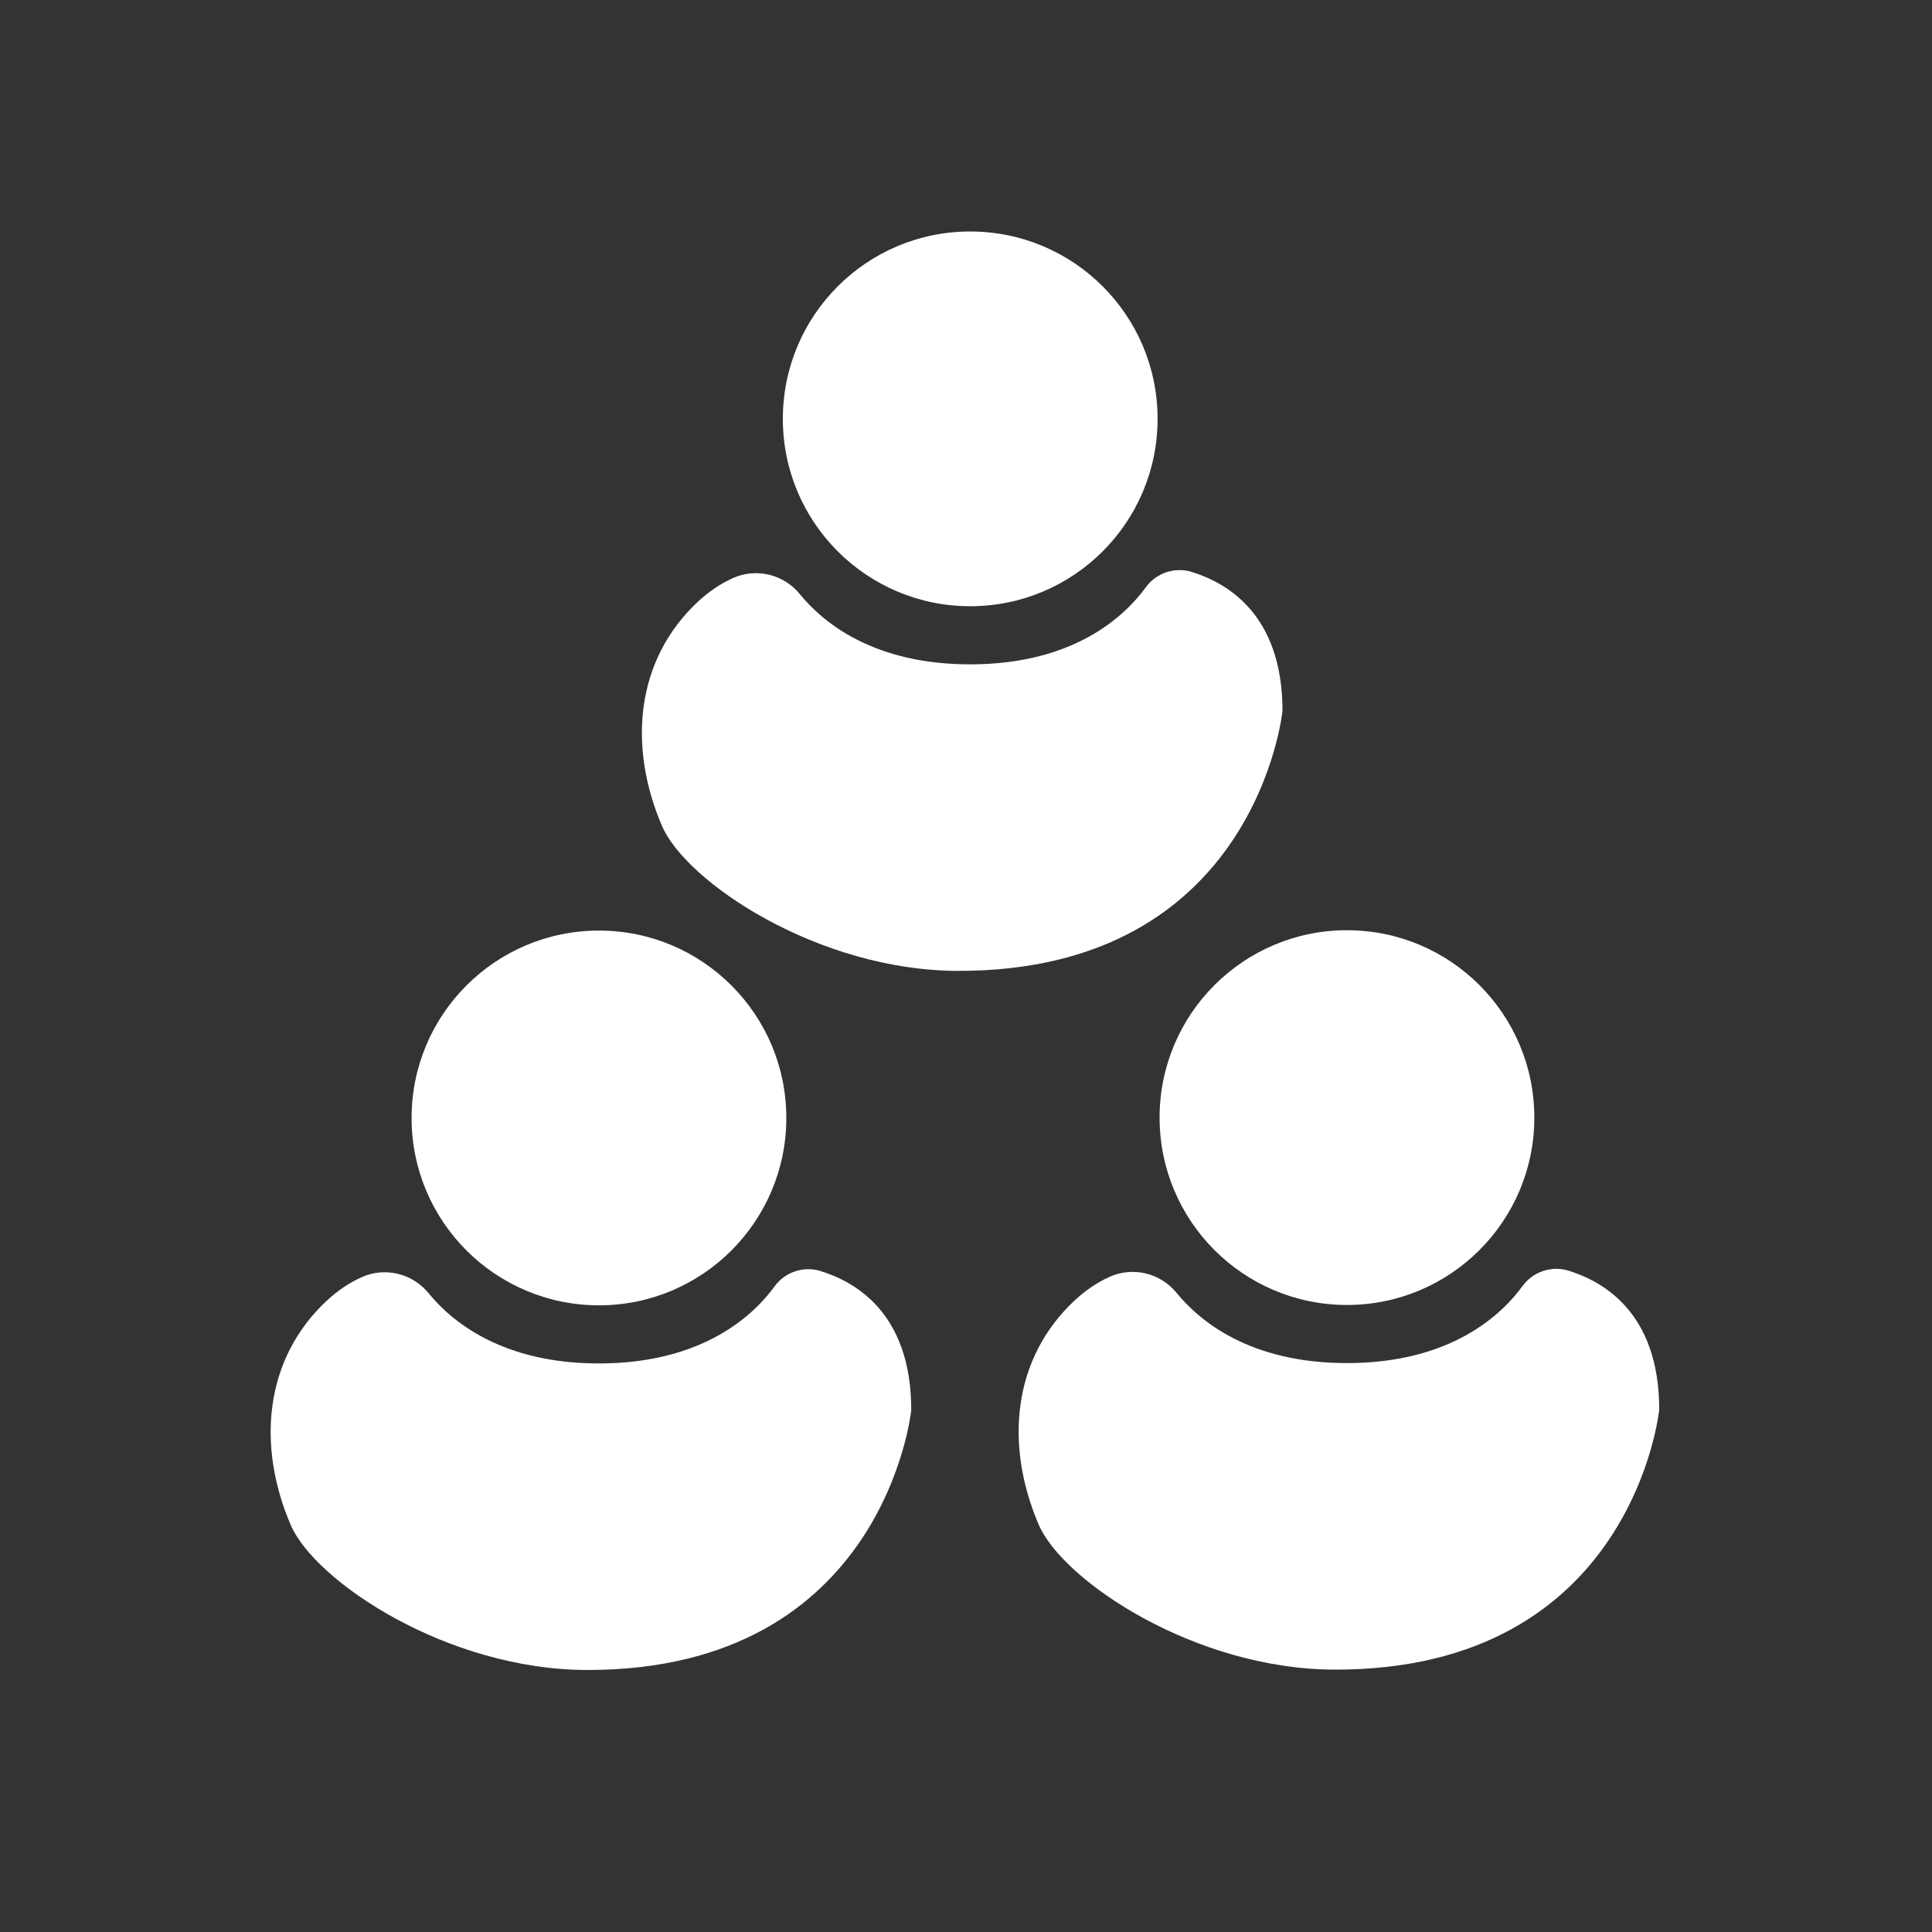 <?xml version="1.0" encoding="UTF-8"?>
<svg id="y4astniki" xmlns="http://www.w3.org/2000/svg" viewBox="0 0 600 600">
  <rect x="0" y="0" width="600" height="600" fill="#333333" stroke="none"/>
  <defs>
    <style>
      .cls-1 {
        fill: #fff;
      }
    </style>
  </defs>
  <circle class="cls-1" cx="186.01" cy="347.19" r="58.19"/>
  <path class="cls-1" d="m101.57,403.87c3.11-2.89,6.68-5.4,10.77-7.24,7.22-3.24,15.75-1.17,20.75,4.97,7.25,8.89,22.94,21.83,52.92,21.83,32.43,0,48.14-15.14,54.53-23.92,3.26-4.48,9.03-6.42,14.32-4.77,10.08,3.15,28.14,12.45,28.14,43.17,0,0-8.13,80.86-100.74,80.72-43.37-.07-84.47-27.53-91.98-45.05-10.53-24.57-8.3-51.52,11.29-69.72Z"/>
  <circle class="cls-1" cx="301.31" cy="130.08" r="58.19"/>
  <circle class="cls-1" cx="418.31" cy="347.08" r="58.19"/>
  <path class="cls-1" d="m333.86,403.76c3.11-2.89,6.68-5.4,10.77-7.24,7.22-3.24,15.75-1.17,20.75,4.97,7.25,8.89,22.94,21.83,52.92,21.83,32.43,0,48.14-15.14,54.53-23.92,3.26-4.48,9.03-6.42,14.32-4.77,10.08,3.15,28.14,12.45,28.14,43.17,0,0-8.13,80.86-100.74,80.72-43.37-.07-84.47-27.53-91.98-45.05-10.53-24.57-8.3-51.52,11.29-69.72Z"/>
  <path class="cls-1" d="m216.86,186.76c3.11-2.89,6.68-5.4,10.77-7.24,7.22-3.24,15.75-1.17,20.75,4.97,7.25,8.89,22.94,21.83,52.92,21.83,32.43,0,48.14-15.14,54.53-23.92,3.26-4.48,9.03-6.42,14.32-4.77,10.08,3.15,28.14,12.45,28.14,43.17,0,0-8.13,80.86-100.74,80.72-43.37-.07-84.47-27.53-91.98-45.05-10.53-24.57-8.3-51.52,11.29-69.72Z"/>
</svg>
